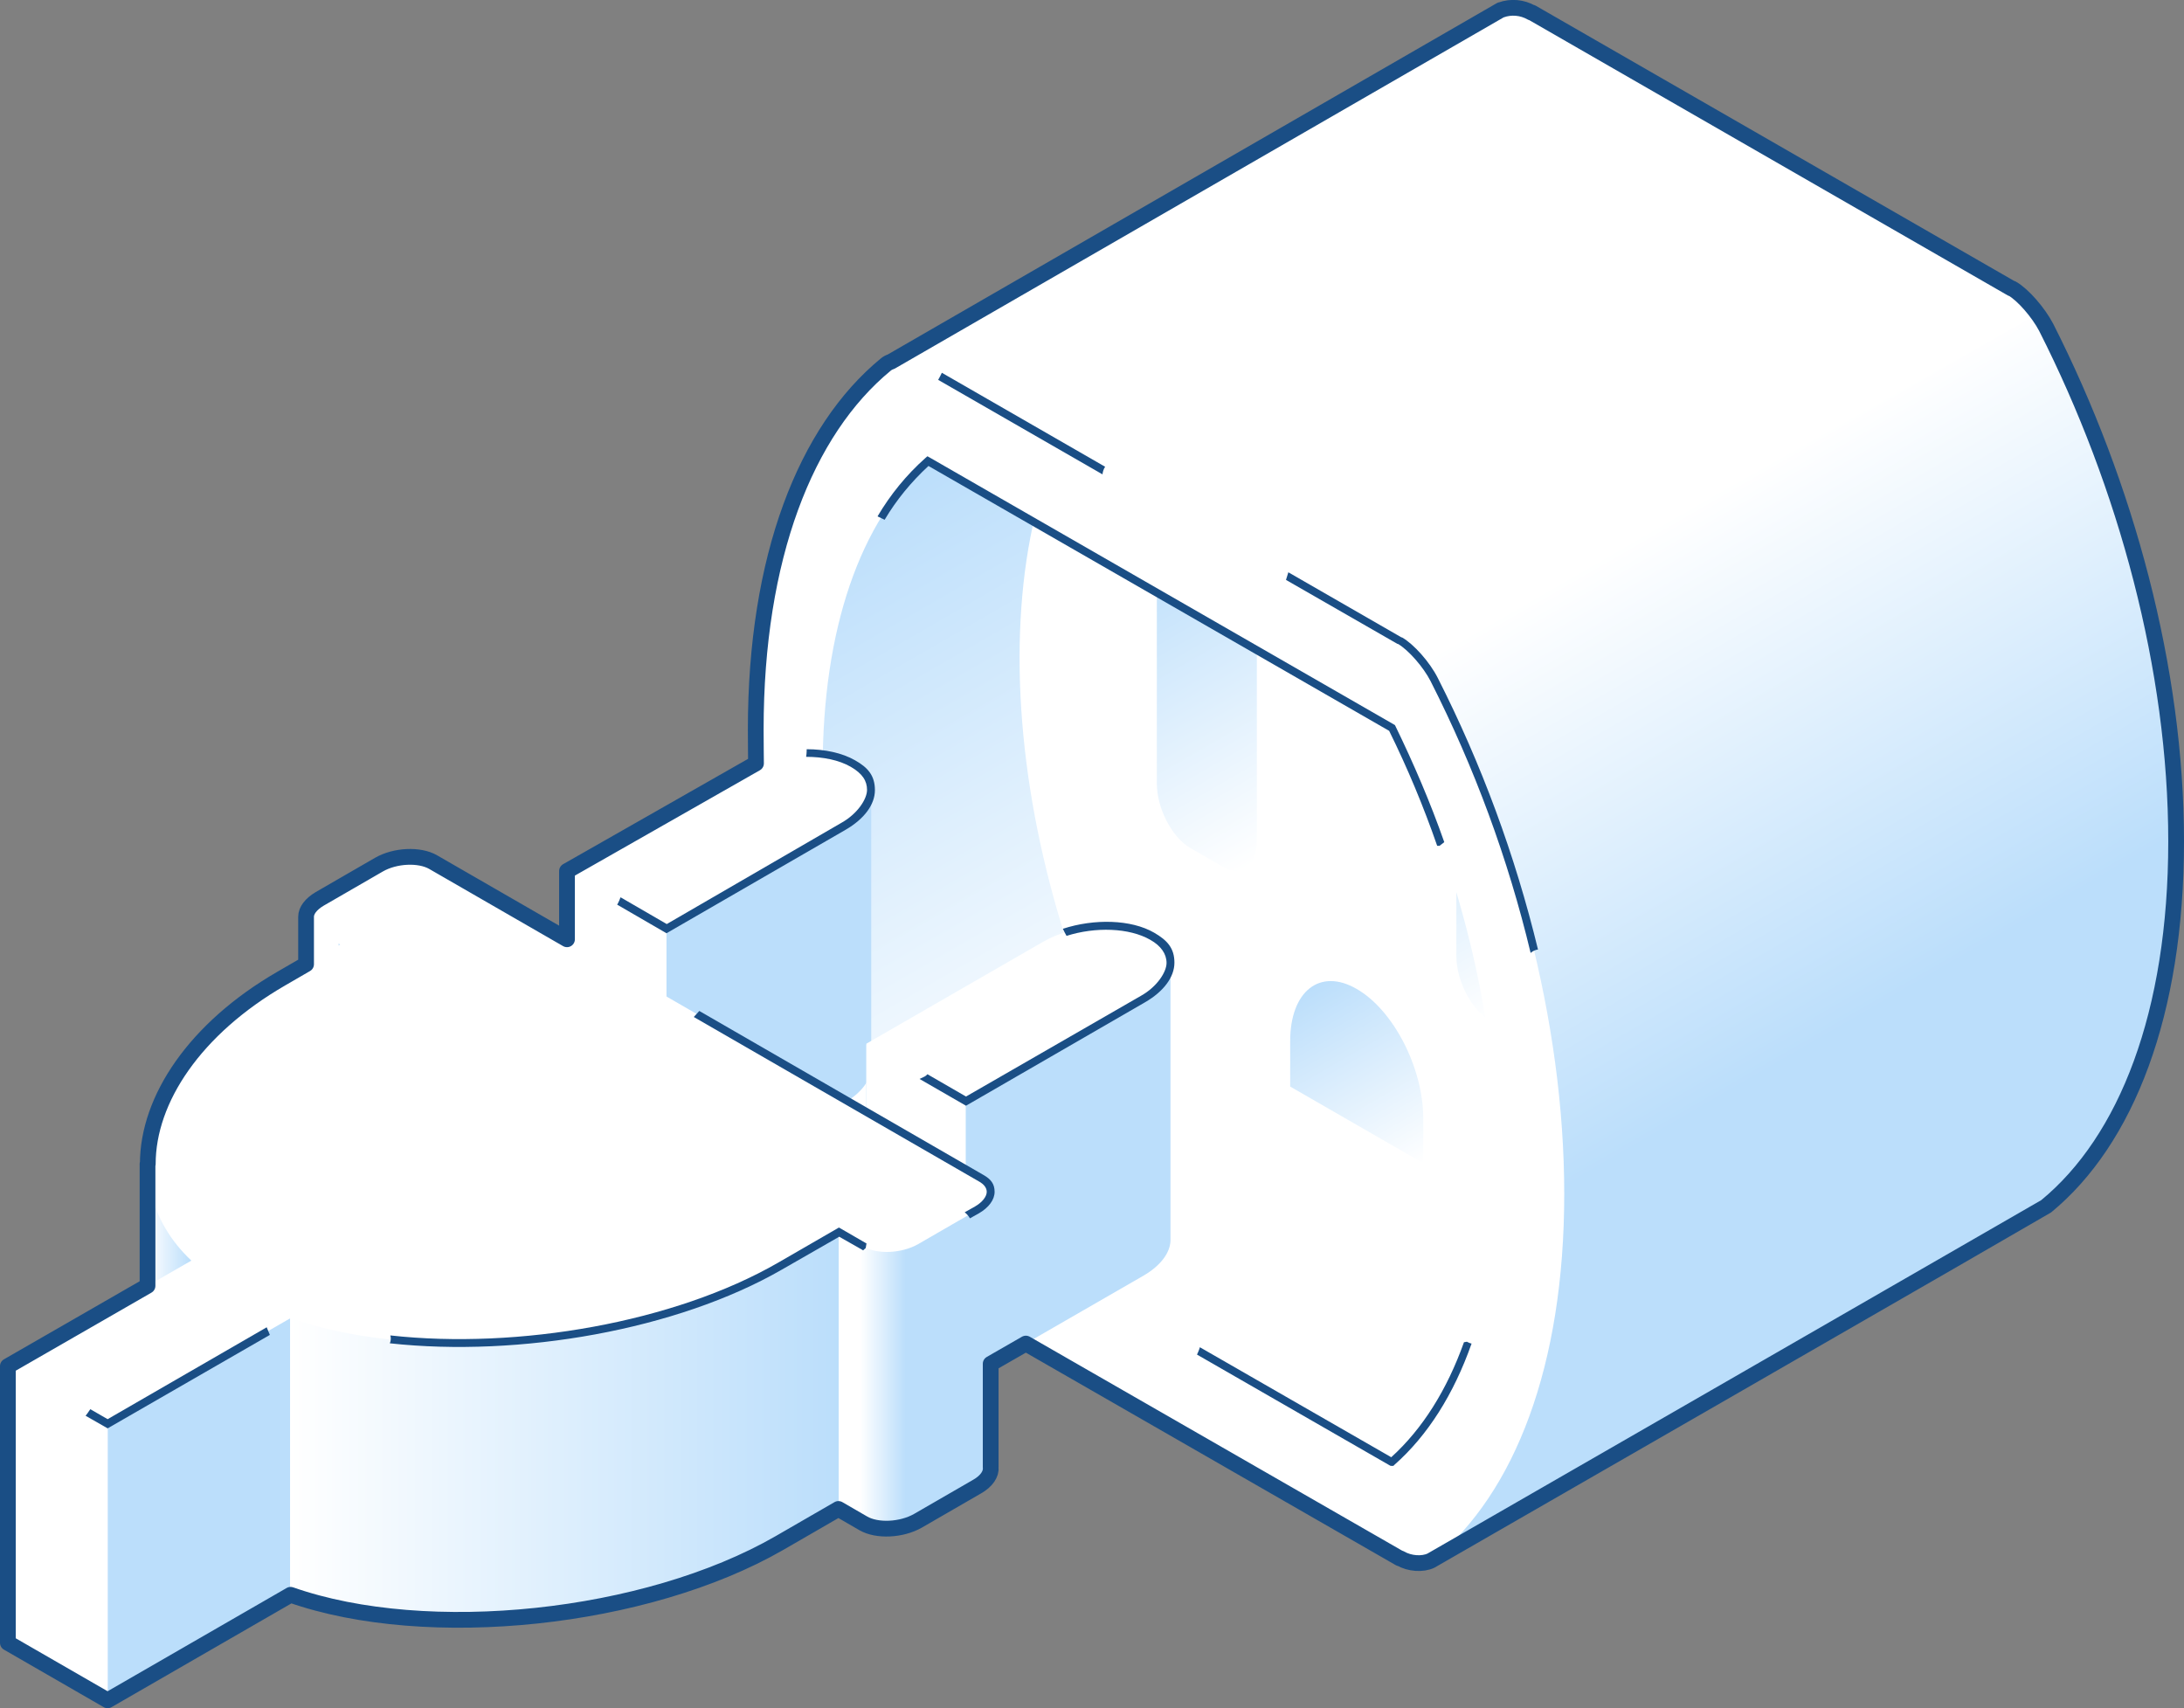 <?xml version="1.0" encoding="utf-8"?>
<!-- Generator: Adobe Illustrator 26.2.1, SVG Export Plug-In . SVG Version: 6.00 Build 0)  -->
<svg version="1.1" id="light" xmlns="http://www.w3.org/2000/svg" xmlns:xlink="http://www.w3.org/1999/xlink" x="0px" y="0px"
	 viewBox="0 0 832 650.7" style="enable-background:new 0 0 832 650.7;" xml:space="preserve">
<rect x="0" y="0" width="832" height="650.7" fill="#808080" stroke="none"/>
<style type="text/css">
	.st0{fill-rule:evenodd;clip-rule:evenodd;fill:#FFFFFF;}
	.st1{fill-rule:evenodd;clip-rule:evenodd;fill:url(#SVGID_1_);}
	.st2{fill-rule:evenodd;clip-rule:evenodd;fill:url(#SVGID_00000097494563460930040180000016069898181513254284_);}
	.st3{fill-rule:evenodd;clip-rule:evenodd;fill:url(#SVGID_00000106866798838545895240000006325398388772825988_);}
	.st4{fill:url(#SVGID_00000039120723814373763120000003586240768776085438_);}
	.st5{fill-rule:evenodd;clip-rule:evenodd;fill:#BBDEFB;}
	.st6{fill-rule:evenodd;clip-rule:evenodd;fill:url(#SVGID_00000057843859074138167990000008029157481044089268_);}
	.st7{fill:#1A4E85;}
	.st8{fill:#FFFFFF;}
	.st9{fill-rule:evenodd;clip-rule:evenodd;fill:url(#SVGID_00000048487988301963979590000013744018497888763558_);}
	.st10{fill-rule:evenodd;clip-rule:evenodd;fill:url(#SVGID_00000141422493823098615200000001455172091296371336_);}
	.st11{fill-rule:evenodd;clip-rule:evenodd;fill:url(#SVGID_00000021834202859905104210000014205693392311337351_);}
	.st12{fill-rule:evenodd;clip-rule:evenodd;fill:url(#SVGID_00000138535902026059466450000008604309606979692187_);}
	.st13{fill-rule:evenodd;clip-rule:evenodd;fill:url(#SVGID_00000167376277169418068960000009628613796350207122_);}
	.st14{fill:none;stroke:#1A4E85;stroke-width:6;stroke-linecap:round;stroke-linejoin:round;}
</style>
<path class="st0" d="M608.3,201.9l-182.7-105h-0.2c-4.2-2.4-10-2.5-13-0.1c-30.5,25.1-49.5,73.4-49.5,139s19,135.8,49.5,196
	c3,5.8,8.8,12.4,13,14.8h0.2l182.7,105h0.2c4.2,2.4,10,2.5,13,0.1c30.5-25,49.5-73.2,49.5-138.9s-19-135.8-49.5-196
	c-3-5.7-8.8-12.4-13-14.8L608.3,201.9z"/>
<linearGradient id="SVGID_1_" gradientUnits="userSpaceOnUse" x1="428.101" y1="-240.65" x2="491.431" y2="-130.969" gradientTransform="matrix(1 0 0 1 0 452)">
	<stop  offset="0" style="stop-color:#BBDEFB"/>
	<stop  offset="1" style="stop-color:#FFFFFF"/>
</linearGradient>
<path class="st1" d="M478.8,320.3c0,9.6-5.7,14-12.7,10l-12.7-7.3c-7-4.1-12.7-15.1-12.7-24.6v-86.3c0-9.6,5.7-14,12.7-10l12.7,7.3
	c7,4,12.7,15,12.7,24.6L478.8,320.3z"/>
<linearGradient id="SVGID_00000168106793601667607130000015526365665255199873_" gradientUnits="userSpaceOnUse" x1="542.171" y1="-174.932" x2="596.971" y2="-80.032" gradientTransform="matrix(1 0 0 1 0 452)">
	<stop  offset="0" style="stop-color:#BBDEFB"/>
	<stop  offset="1" style="stop-color:#FFFFFF"/>
</linearGradient>
<path style="fill-rule:evenodd;clip-rule:evenodd;fill:url(#SVGID_00000168106793601667607130000015526365665255199873_);" d="
	M592.9,299.7c-0.1-9.6-5.8-20.6-12.7-24.6l-12.7-7.3c-7-4-12.7,0.4-12.7,10v86.3c0,9.5,5.7,20.5,12.7,24.6h0.2l25.2-14.9V299.7z"/>
<linearGradient id="SVGID_00000167376025810194856430000002189016363076143771_" gradientUnits="userSpaceOnUse" x1="496.959" y1="-74.553" x2="536.739" y2="-5.643" gradientTransform="matrix(1 0 0 1 0 452)">
	<stop  offset="0" style="stop-color:#BBDEFB"/>
	<stop  offset="1" style="stop-color:#FFFFFF"/>
</linearGradient>
<path style="fill-rule:evenodd;clip-rule:evenodd;fill:url(#SVGID_00000167376025810194856430000002189016363076143771_);" d="
	M516.8,376.7c-14-8.1-25.3,0.9-25.3,19.9v17.3l50.7,29.2v-17.3C542.1,406.7,530.8,384.7,516.8,376.7z"/>
<path class="st0" d="M621.4,216.8c-3-5.7-8.8-12.4-13-14.8h-0.2L425.5,96.9h-0.2c-4.2-2.4-10-2.5-13-0.1
	c-21.3,17.5-37,46.3-44.5,84.4l-23.7-11.5l-11-9.9l-19.7,47l-17.6,60.3l12.2,101l41.7,104.2l187.5,96.5l26.6-42.9l44.5,25.6h0.2
	c4.2,2.4,10,2.5,13,0.1c30.5-25.1,49.5-73.3,49.5-139S652,276.9,621.4,216.8z M605.3,514.9L428.5,413.2
	c-25.8-52.5-40-110.2-40-162.8s14.2-94,40-116.9l176.8,101.6c25.8,52.5,40,110.1,40,162.8S631.1,492,605.3,514.9z"/>
<linearGradient id="SVGID_00000181780883903318099760000014110427789064616085_" gradientUnits="userSpaceOnUse" x1="501.687" y1="370.757" x2="379.896" y2="159.808">
	<stop  offset="0" style="stop-color:#FFFFFF"/>
	<stop  offset="1" style="stop-color:#BBDEFB"/>
</linearGradient>
<path style="fill:url(#SVGID_00000181780883903318099760000014110427789064616085_);" d="M428.5,133.5l176.8,101.6
	c9.5,19.4,17.5,39.5,23.7,59.9l20-11.7c-7.6-23-16.9-45.3-27.6-66.4c-3-5.7-8.8-12.4-13-14.8h-0.2L459,116.2l-87.5,49.2
	c-1.4,5.1-2.7,10.3-3.7,15.8l-13.1-6.3l-36.6,20.6l-4.8,11.3l-17.6,60.3l12.2,101l37.2,93l83-48.6c-25.6-52.3-39.7-109.8-39.7-162.1
	C388.5,197.8,402.7,156.4,428.5,133.5z"/>
<path class="st0" d="M779.5,124.7c-3-5.7-8.8-12.4-13-14.8h-0.2L583.6,4.8h-0.2c-3.5-2-7.8-2.4-11.6-1h-0.1l-232.3,134l8.1,19.9
	l190.4,99.5c8.2,28.5,19.1,56.1,32.5,82.5c1,1.9,2.2,3.8,3.5,5.5c0,0,251-86.5,243.5-117.6C808.8,192,796,157.4,779.5,124.7z"/>
<path class="st5" d="M580.1,375l7.6,36.1l3.3,54.8l-9.9,45L557,554.6l-12,40.1l232.7-134l0,0l1.8-1c30.5-25.1,49.5-73.3,49.5-139
	c0-9.9-0.4-19.8-1.3-29.8C823,234.2,580.1,375,580.1,375z"/>
<linearGradient id="SVGID_00000021093328737330353850000008811249073453642422_" gradientUnits="userSpaceOnUse" x1="632.292" y1="-112.619" x2="733.105" y2="62.025" gradientTransform="matrix(1 0 0 1 0 311.8)">
	<stop  offset="0" style="stop-color:#FFFFFF"/>
	<stop  offset="1" style="stop-color:#BBDEFB"/>
</linearGradient>
<path style="fill-rule:evenodd;clip-rule:evenodd;fill:url(#SVGID_00000021093328737330353850000008811249073453642422_);" d="
	M779.5,124.7c-0.9-1.8-2-3.5-3.2-5.1L534.9,255.4l3,1.6c8.2,28.5,19.1,56.1,32.5,82.5c1,1.9,2.2,3.8,3.5,5.5l13.8,65.9l2.7,45.3
	L829,316.6C828.2,252.1,809.4,183.6,779.5,124.7z"/>
<path class="st0" d="M533.2,244L350.5,139h-0.2c-4.2-2.4-10-2.5-13-0.1c-30.5,25.1-49.5,73.4-49.5,139s19,135.8,49.5,196
	c3,5.8,8.8,12.4,13,14.8h0.2l182.7,105h0.2c4.2,2.4,10,2.5,13,0.1c30.5-25.1,49.5-73.3,49.5-139s-19-135.8-49.5-196
	c-3-5.7-8.8-12.4-13-14.8L533.2,244z M530.2,557L353.4,455.3c-25.8-52.5-40-110.2-40-162.8s14.2-94,40-116.9l176.8,101.6
	c25.8,52.5,40,110.1,40,162.8S556.1,534.1,530.2,557z"/>
<path class="st0" d="M404.6,487.6c0.2-0.3,0.4-0.5,0.7-0.7c-1.6-0.5-3.1-1.2-4.6-1.9l2,1.4L404.6,487.6z"/>
<path class="st7" d="M531.6,276.6l-0.2-0.4L354.2,174.3l-0.9-0.5l-0.8,0.7c-7.2,6.4-13.3,13.9-18.2,22.2l2.7,1.3
	c4.5-7.6,10.2-14.5,16.7-20.5l175.5,100.9c7,14.2,13.1,28.8,18.3,43.8h0.9l1.8-1.4C544.9,305.7,538.6,291,531.6,276.6z"/>
<path class="st7" d="M558.8,511.1l-1.1,0.2c-6.5,18.2-15.8,33-27.7,43.8l-72.9-41.9c-0.2,0.6-0.4,1.3-0.7,1.9L456,516l73.4,42.2
	l0.4,0.2h1l0.4-0.4c12.7-11.2,22.6-26.9,29.4-46.2C560,511.7,559.4,511.4,558.8,511.1z"/>
<path class="st7" d="M585.9,361.7c-8.7-35.9-21.5-70.6-38.2-103.5c-3.1-6.1-9.1-12.8-13.6-15.4h-0.2L490.8,218l-0.9,2.9l42.5,24.4
	h0.2c3.9,2.3,9.6,8.7,12.4,14.2c16.7,32.9,29.5,67.6,38.1,103.5C583.9,362.3,584.9,361.8,585.9,361.7z"/>
<path class="st7" d="M421,177.8L358.8,142c-0.4,0.9-0.9,1.8-1.4,2.7l62.6,36C420.1,179.7,420.4,178.7,421,177.8z"/>
<path class="st5" d="M331.9,301.1L216,332v105.2l38,21.9l67.5-38.9c6.8-3.9,10.4-9,10.4-13.7l0,0V301.1z"/>
<polygon class="st8" points="216,332 253.9,313.4 253.9,399 216,369.5 "/>
<path class="st5" d="M445.9,472.7V367.4L330,397.8V503l0,0l38,21.9l67.5-38.9C442.1,482.2,445.7,477.3,445.9,472.7z"/>
<polygon class="st8" points="330,397.8 367.9,383.6 367.9,532 330,532 "/>
<path class="st5" d="M377.5,453.9c0,0-219.2-99.8-219.8-102.3s-41.2-2.5-41.2-2.5v25.2l-60.4,69v53.8L3,520.6v105.2l38,21.9
	l69.7-40.2c52.1,18.3,135.5,9.5,186.2-19.7l22.5-13l9.5,5.5c5.2,3,14.5,2.6,20.8-1l22.5-13c3.7-2.1,5.5-4.9,5.2-7.4l0,0v-105
	L377.5,453.9z"/>
<polygon class="st0" points="41,503.8 3,520.6 3,625.8 41,647.7 41,503.8 "/>
<path class="st0" d="M319.5,459.3v115.5l9.4,5.5l1.1,0.5V459.3H319.5z"/>
<polygon class="st0" points="41,503.8 3,520.6 3,625.8 41,647.7 41,503.8 "/>
<path class="st0" d="M129,490.6V349.2h-10.5v141.4H129z"/>
<linearGradient id="SVGID_00000110470159009203969500000006920998408312791452_" gradientUnits="userSpaceOnUse" x1="110.5" y1="215.322" x2="319.3" y2="215.322" gradientTransform="matrix(1 0 0 1 0 311.8)">
	<stop  offset="0" style="stop-color:#FFFFFF"/>
	<stop  offset="1" style="stop-color:#BBDEFB"/>
</linearGradient>
<path style="fill-rule:evenodd;clip-rule:evenodd;fill:url(#SVGID_00000110470159009203969500000006920998408312791452_);" d="
	M110.5,437.1v170.5h0.2c52.1,18.3,135.5,9.5,186.2-19.7l22.4-13V437.1H110.5z"/>
<linearGradient id="SVGID_00000043458804703369858230000009036161978251011203_" gradientUnits="userSpaceOnUse" x1="342.87" y1="126.75" x2="345" y2="126.75" gradientTransform="matrix(1 0 0 1 0 311.8)">
	<stop  offset="0" style="stop-color:#FFFFFF"/>
	<stop  offset="1" style="stop-color:#BBDEFB"/>
</linearGradient>
<path style="fill-rule:evenodd;clip-rule:evenodd;fill:url(#SVGID_00000043458804703369858230000009036161978251011203_);" d="
	M345,438.1h-2.1l2.1,0.9V438.1z"/>
<linearGradient id="SVGID_00000096777974879342054130000000698827727752552369_" gradientUnits="userSpaceOnUse" x1="327.709" y1="198.372" x2="345" y2="198.372" gradientTransform="matrix(1 0 0 1 0 311.8)">
	<stop  offset="0" style="stop-color:#FFFFFF"/>
	<stop  offset="1" style="stop-color:#BBDEFB"/>
</linearGradient>
<path style="fill-rule:evenodd;clip-rule:evenodd;fill:url(#SVGID_00000096777974879342054130000000698827727752552369_);" d="
	M342.9,438.1h-15.2v142.7c4,1.8,12.2,1.9,17.3,0.4V439L342.9,438.1z"/>
<linearGradient id="SVGID_00000129885231934549317440000002963825604170260389_" gradientUnits="userSpaceOnUse" x1="114.7" y1="54.5" x2="118.48" y2="54.5" gradientTransform="matrix(1 0 0 1 0 311.8)">
	<stop  offset="0" style="stop-color:#FFFFFF"/>
	<stop  offset="1" style="stop-color:#BBDEFB"/>
</linearGradient>
<path style="fill-rule:evenodd;clip-rule:evenodd;fill:url(#SVGID_00000129885231934549317440000002963825604170260389_);" d="
	M118.5,383.5v-34.4h-2v25.2l-1.8,2v7.2L118.5,383.5z"/>
<linearGradient id="SVGID_00000067923324739448961080000017641793794134577059_" gradientUnits="userSpaceOnUse" x1="56.1" y1="146.28" x2="72.7" y2="146.28" gradientTransform="matrix(1 0 0 1 0 311.92)">
	<stop  offset="0" style="stop-color:#FFFFFF"/>
	<stop  offset="1" style="stop-color:#BBDEFB"/>
</linearGradient>
<polygon style="fill-rule:evenodd;clip-rule:evenodd;fill:url(#SVGID_00000067923324739448961080000017641793794134577059_);" points="
	72.7,424.3 56.1,443.3 56.1,492.1 72.7,492.1 "/>
<path class="st0" d="M435.5,380.6c12.4-7.2,14-17.9,3.5-23.9s-29.1-5.1-41.5,2L330,397.6l38,21.9L435.5,380.6z M374,448.9L165,328.3
	c-5.2-3-14.5-2.6-20.7,1l-22.5,13c-6.2,3.6-7,8.9-1.7,12l9.5,5.5l-22.5,13c-50.7,29.2-66,77.4-34.2,107.4L3,520.4l38,21.9l69.7-40.2
	c52.1,18.3,135.6,9.5,186.3-19.7l22.5-13l9.5,5.5c5.2,3,14.5,2.6,20.8-1l22.5-13C378.5,457.3,379.2,451.9,374,448.9L374,448.9z
	 M321.5,314.8c12.4-7.2,14-17.9,3.5-23.9s-29.1-5.1-41.5,2L216,331.8l38,21.9L321.5,314.8z"/>
<path class="st8" d="M6.4,518.4L3,520.3l1.4,0.8C5.1,520.3,5.7,519.3,6.4,518.4z"/>
<path class="st7" d="M325.7,289.6c-4.9-2.8-11.5-4.2-18.4-4.2v0.7c0,0.7-0.1,1.5-0.2,2.2c6.4,0,12.5,1.2,17,3.8s6.2,5.4,6.2,8.8
	s-3.5,9-9.7,12.5L254,352l-17.6-10.2c-0.3,0.9-0.7,1.7-1.1,2.5l-0.2,0.3l18.8,10.9l68.2-39.4c7.1-4.1,11.2-9.6,11.2-15.1
	S330.7,292.4,325.7,289.6z"/>
<path class="st7" d="M439.7,355.3c-8.8-5.1-22.9-5.4-34.8-1.5c0.4,0.9,0.9,1.8,1.4,2.7c11-3.5,23.9-3.1,31.9,1.5
	c4.1,2.3,6.2,5.4,6.2,8.8s-3.5,9-9.7,12.5L368,417.7l-14.7-8.5c-0.3,0.4-0.7,0.7-1.1,0.9l-1.9,0.9l17.7,10.2l68.2-39.4
	c7.1-4.1,11.2-9.6,11.2-15.1S444.7,358.2,439.7,355.3z"/>
<path class="st7" d="M329.8,473.5l-10.2-5.9L296.4,481c-39.4,22.7-98.9,33.1-147.7,27.7c0.3,1,0.2,2.1-0.2,3
	c49.4,5.4,109.5-5.1,149.4-28.1l21.8-12.5l8.8,5l0.3,0.2l1-0.9l0.3-1.8C329.8,473.6,329.8,473.6,329.8,473.5z"/>
<path class="st7" d="M101.6,505.6l-60.6,35l-6.6-3.8l-1.1,1.6l-0.7,0.9l8.4,4.8l61.8-35.6L101.6,505.6z"/>
<path class="st7" d="M374.7,447.6l-108.3-62.5l-2.1,2.3l108.9,62.8l0,0c1.2,0.7,2.7,2,2.7,3.8s-1.7,4-4.5,5.6l-3.9,2.2
	c0.8,0.6,1.5,1.4,2,2.3l3.4-1.9c3.8-2.2,6-5.2,6-8.2S377.5,449.2,374.7,447.6z"/>
<path class="st14" d="M779.5,124.7c-3-5.7-8.8-12.4-13-14.8h-0.2L583.6,4.8h-0.2c-3.5-2-7.8-2.4-11.6-1h-0.1l-232.3,134l0,0
	c-0.7,0.2-1.4,0.6-2,1.1c-30.5,25.1-49.5,73.4-49.5,139c0,4.3,0.1,12.9,0.1,12.9l-72,41l0.3,0.2H216v25.8l-51-29.4
	c-5.2-3-14.5-2.6-20.7,1l-22.5,13c-3.4,2-5.2,4.5-5.2,6.8l0,0v18.1l-9.5,5.5c-32.8,19-50.8,45.9-50.8,70.6h-0.1v46.4L3,520.4l0,0
	v105.4l38,21.9l69.7-40.2c52.1,18.3,135.5,9.5,186.2-19.7l22.5-13l9.5,5.5c5.2,3,14.5,2.6,20.8-1l22.5-13c3.7-2.1,5.5-4.9,5.2-7.4
	l0,0v-39.4l13.4-7.7l142.4,81.8h0.2c3.6,2.1,8.5,2.4,11.7,0.9l0,0c0.4-0.2,233.9-134.6,234.4-135c30.5-25.1,49.5-73.3,49.5-139
	S810,184.9,779.5,124.7z"/>
</svg>
